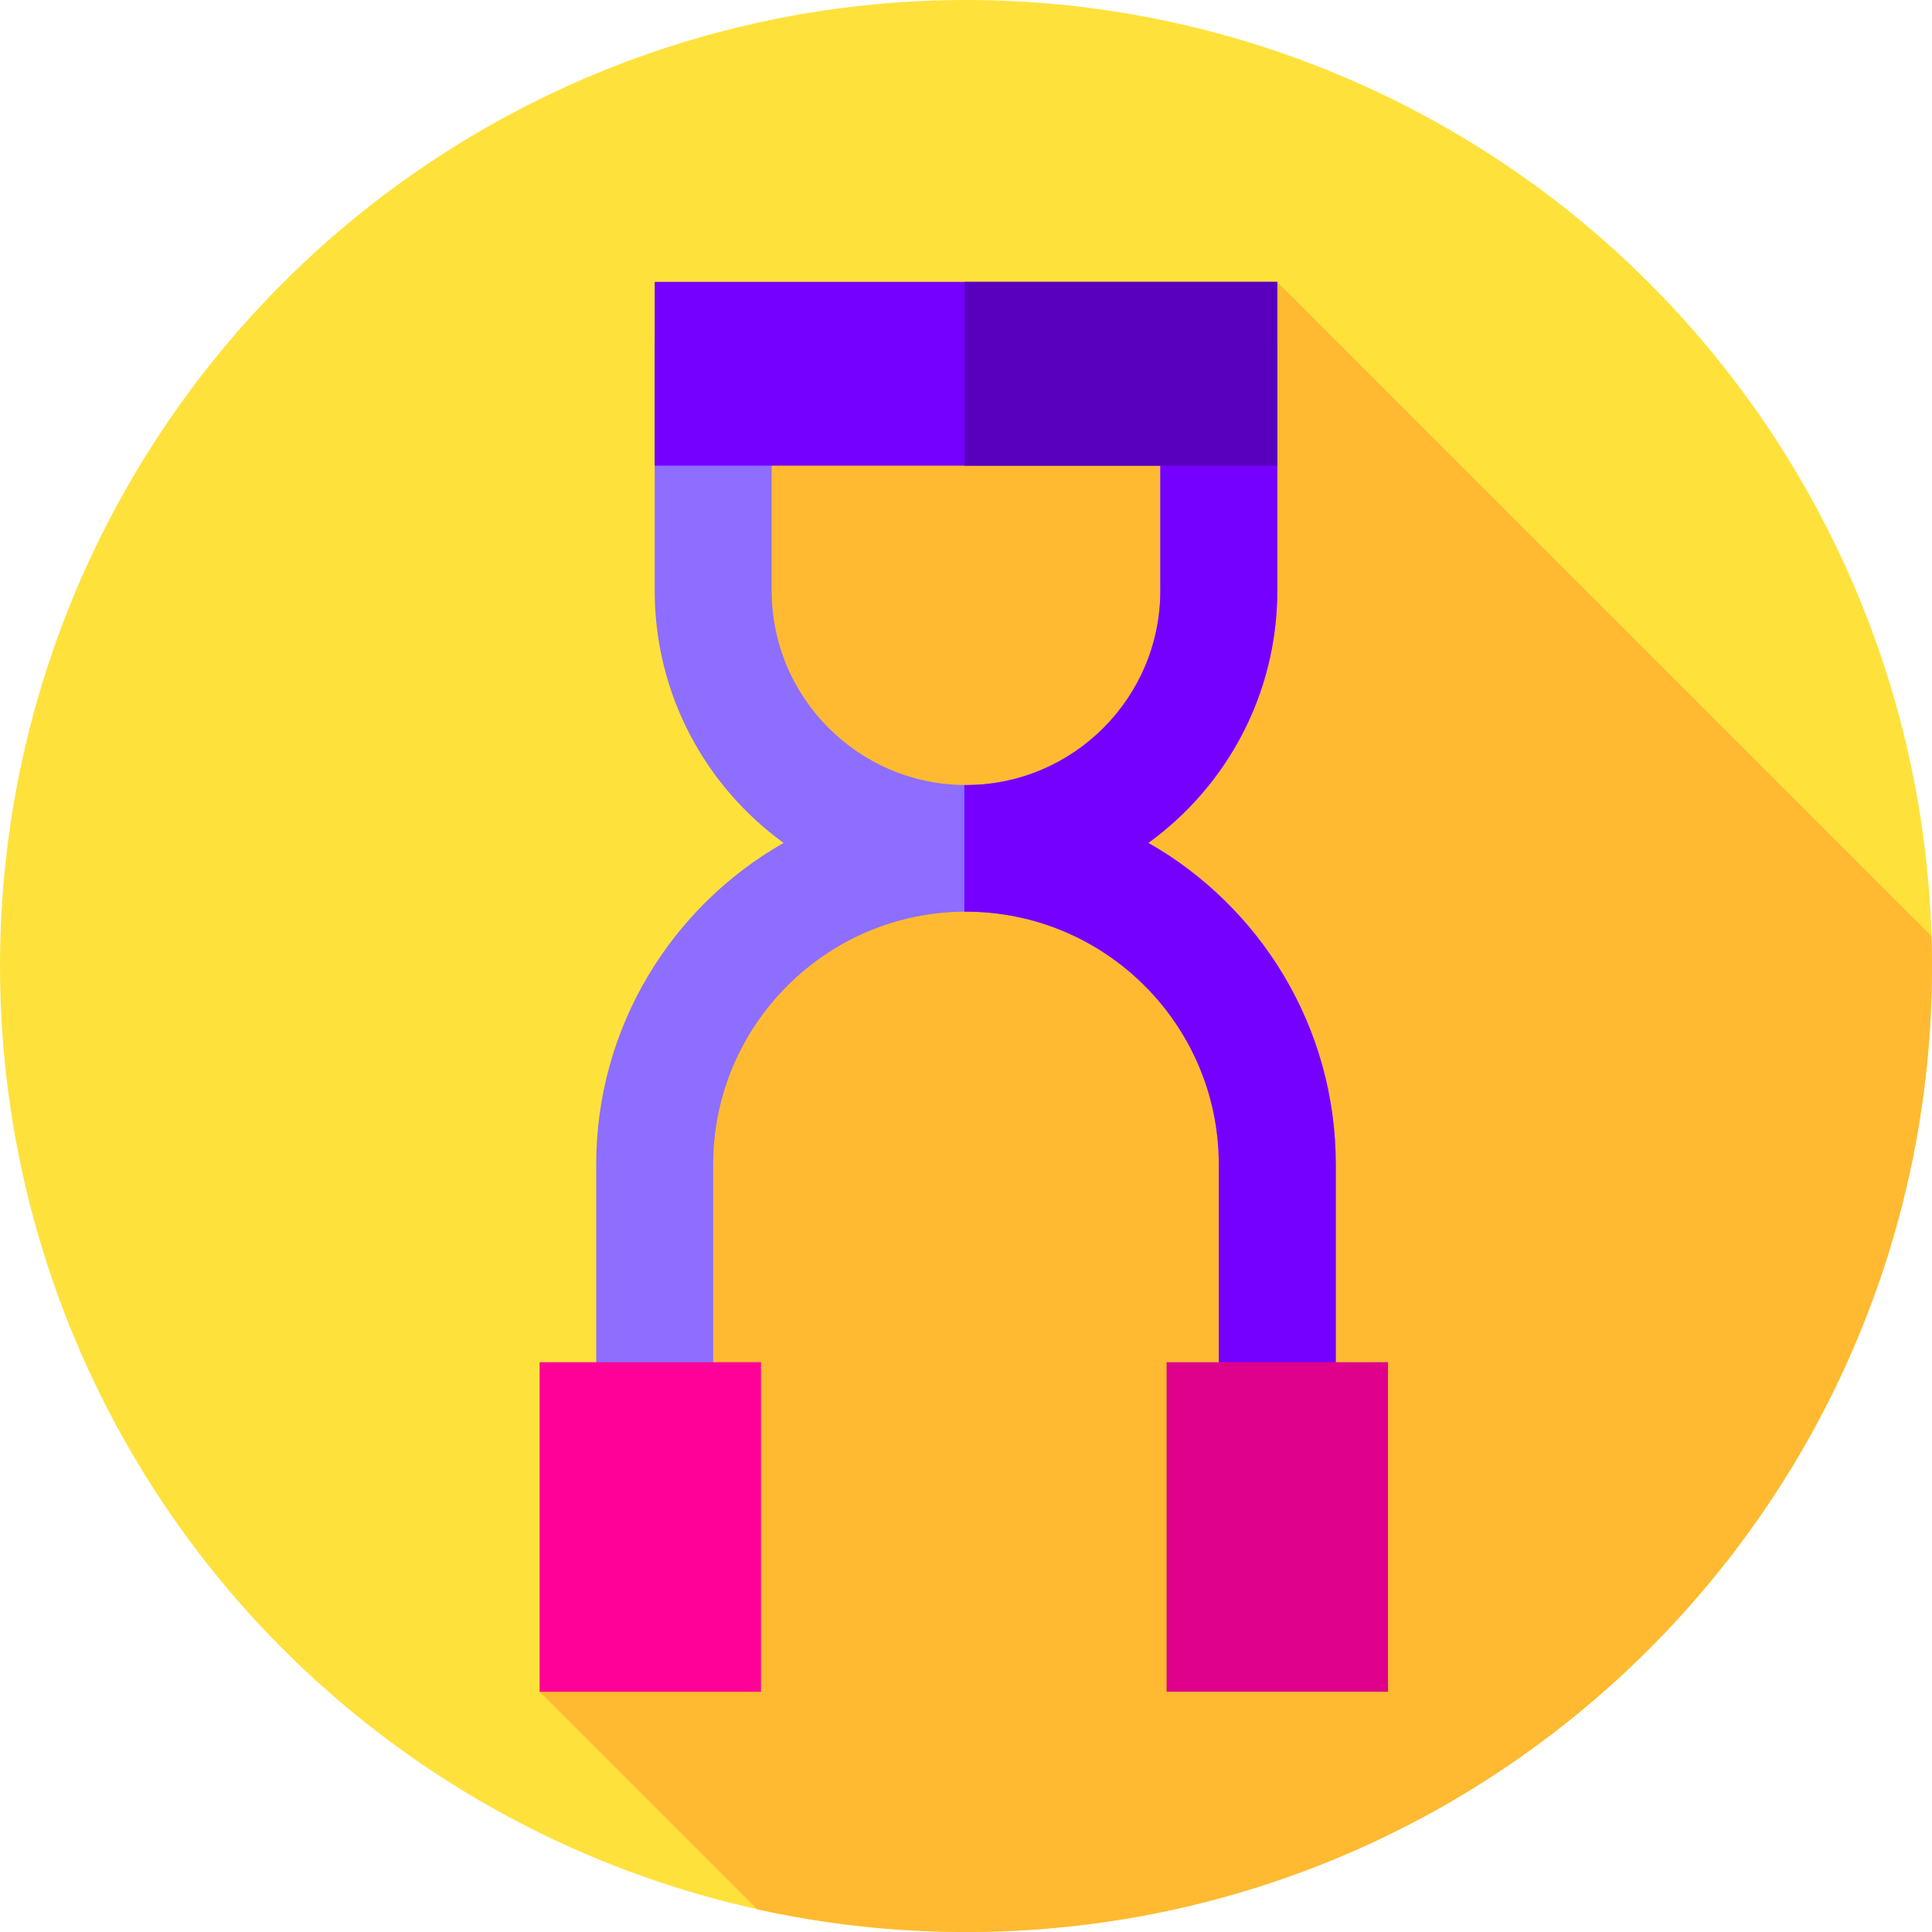 <?xml version="1.0" encoding="iso-8859-1"?>
<!-- Generator: Adobe Illustrator 19.0.0, SVG Export Plug-In . SVG Version: 6.00 Build 0)  -->
<svg version="1.1" id="Capa_1" xmlns="http://www.w3.org/2000/svg" xmlns:xlink="http://www.w3.org/1999/xlink" x="0px" y="0px"
	 viewBox="0 0 512 512" style="enable-background:new 0 0 512 512;" xml:space="preserve">
<circle style="fill:#FFE13C;" cx="256" cy="256" r="256"/>
<path style="fill:#FFBA31;" d="M512,256c0-2.653-0.054-5.294-0.134-7.928L338.497,74.703l-143.045,16.4l15.235,134.378L143,448.333
	l57.647,57.647C218.474,509.91,236.992,512,256,512C397.385,512,512,397.385,512,256z"/>
<path style="fill:#8D6EFF;" d="M304.332,223.377c20.692-14.989,34.165-39.333,34.165-66.838V91.103H173.503v65.437
	c0,27.504,13.473,51.849,34.165,66.838c-29.635,16.873-49.665,48.751-49.665,85.223v119.437h31V308.6
	c0-36.942,30.055-66.997,66.997-66.997s66.997,30.055,66.997,66.997v119.437h31V308.6
	C353.997,272.128,333.967,240.25,304.332,223.377z M204.503,122.103h102.994v34.437c0,28.396-23.102,51.497-51.497,51.497
	s-51.497-23.101-51.497-51.497L204.503,122.103L204.503,122.103z"/>
<path style="fill:#7600FF;" d="M304.332,223.377c20.692-14.989,34.165-39.333,34.165-66.838V91.103h-82.926v31h51.926v34.437
	c0,28.396-23.102,51.497-51.497,51.497c-0.144,0-0.285-0.01-0.428-0.011v2.583v28.417v2.589c0.143-0.001,0.285-0.011,0.429-0.011
	c36.942,0,66.997,30.055,66.997,66.997v119.437h31V308.6C353.997,272.128,333.967,240.25,304.332,223.377z"/>
<rect x="143" y="361" style="fill:#FF0098;" width="58.667" height="87.33"/>
<rect x="309.16" y="361" style="fill:#DF008B;" width="58.667" height="87.33"/>
<rect x="173.5" y="74.7" style="fill:#7600FF;" width="164.99" height="48.703"/>
<rect x="255.57" y="74.7" style="fill:#5900BF;" width="82.926" height="48.703"/>
<g>
</g>
<g>
</g>
<g>
</g>
<g>
</g>
<g>
</g>
<g>
</g>
<g>
</g>
<g>
</g>
<g>
</g>
<g>
</g>
<g>
</g>
<g>
</g>
<g>
</g>
<g>
</g>
<g>
</g>
</svg>
